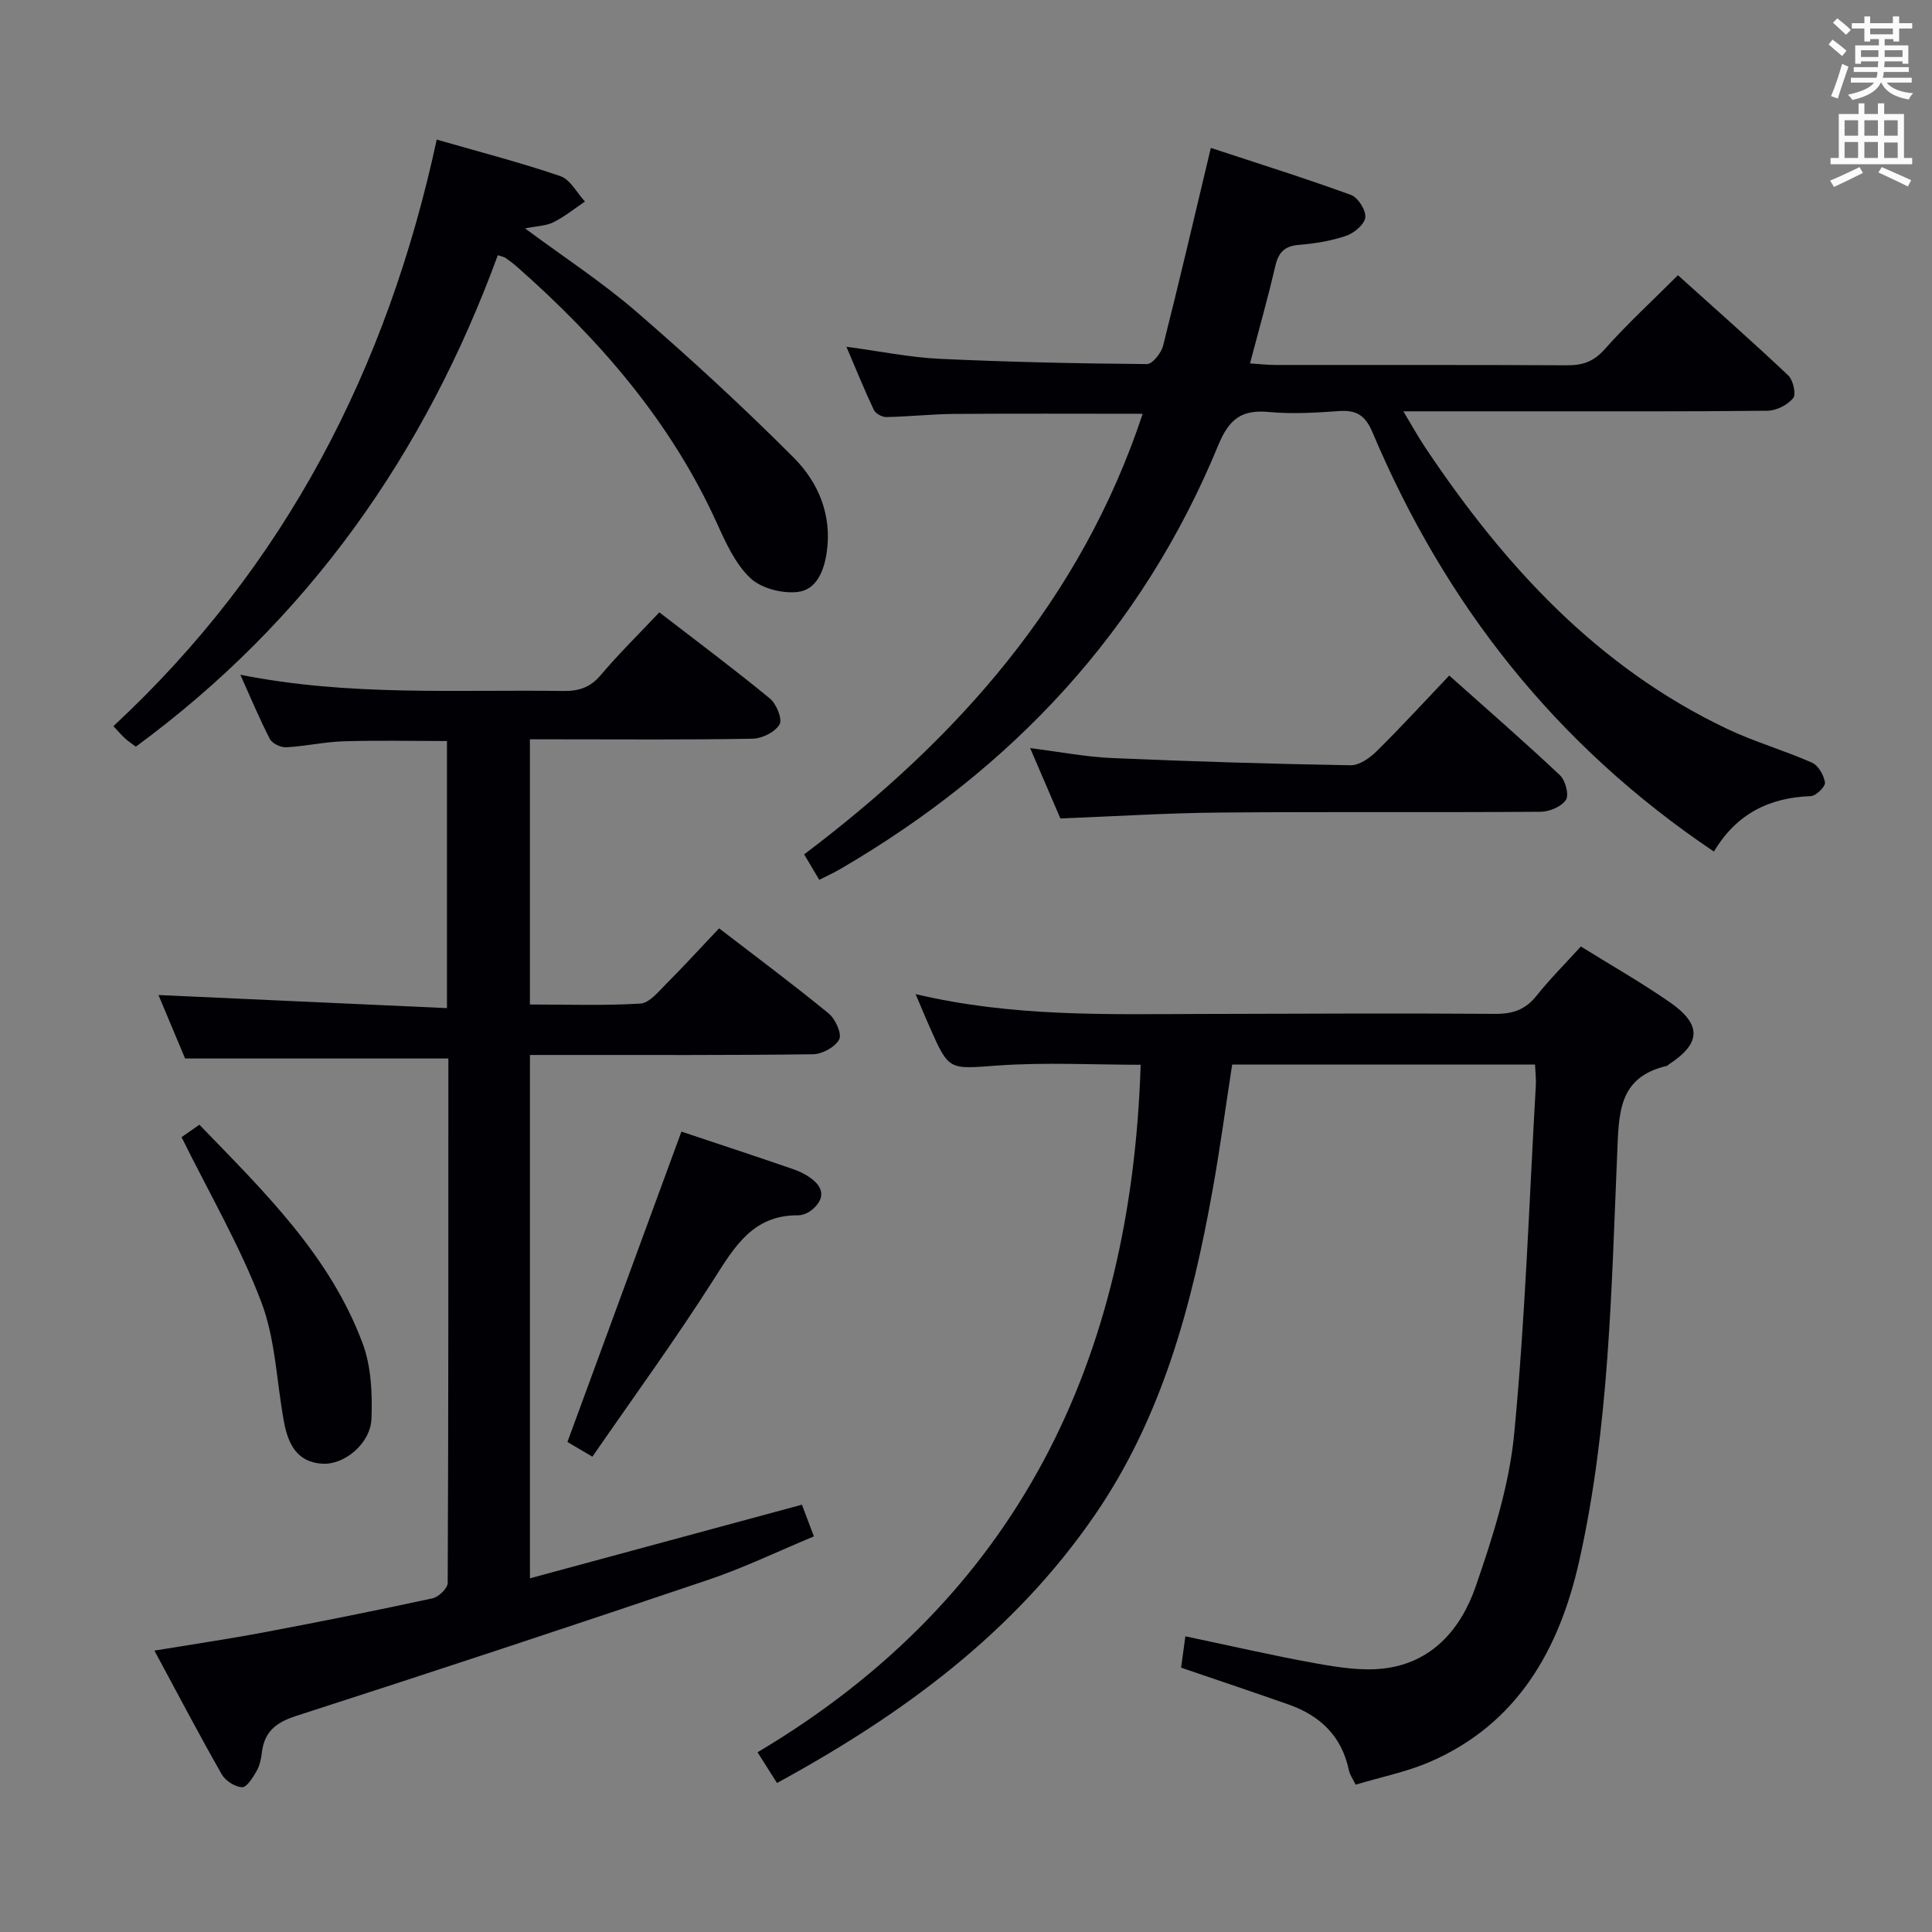<svg enable-background="new 0 0 400 400" viewBox="0 0 400 400" xmlns="http://www.w3.org/2000/svg"><rect x="0" y="0" width="400" height="400" fill="#808080" stroke="none"/><g fill="#010105"><path d="m92.54 208.72c0-19.13 0-37.04 0-55.3-7.23 0-14.33-.16-21.41.06-3.97.12-7.91 1.03-11.88 1.24-1.13.06-2.89-.79-3.38-1.73-2.12-4.08-3.88-8.35-6.11-13.29 22.58 4.5 44.72 3.04 66.8 3.36 3.22.05 5.61-.68 7.79-3.26 3.75-4.44 7.92-8.52 12.16-13.02 7.75 5.98 15.46 11.73 22.88 17.83 1.36 1.11 2.64 4.28 2.01 5.37-.91 1.57-3.59 2.92-5.54 2.96-13.49.25-26.99.13-40.48.13-1.79 0-3.58 0-5.67 0v54.9c7.71 0 15.32.27 22.88-.19 1.87-.12 3.74-2.48 5.34-4.08 3.63-3.63 7.08-7.42 10.95-11.5 7.8 6 15.39 11.64 22.69 17.63 1.39 1.14 2.77 4.2 2.18 5.36-.8 1.58-3.5 3.05-5.41 3.08-17.16.23-34.32.14-51.48.15-2.28 0-4.56 0-7.14 0v108.35c18.95-5.13 37.43-10.13 56.31-15.24.73 1.93 1.47 3.89 2.48 6.56-7.36 3.06-14.37 6.45-21.68 8.93-28.44 9.61-56.94 19.03-85.5 28.24-4.18 1.35-6.6 3.25-7.11 7.58-.16 1.3-.44 2.7-1.08 3.81-.77 1.34-2.02 3.4-3.01 3.37-1.46-.04-3.46-1.33-4.22-2.66-4.68-8.21-9.07-16.58-13.94-25.62 8.05-1.33 15.52-2.43 22.93-3.83 11.57-2.18 23.13-4.5 34.64-6.99 1.27-.27 3.15-2.08 3.15-3.19.17-36.14.14-72.29.14-108.58-18.15 0-36.01 0-54.51 0-1.7-4.04-3.67-8.74-5.51-13.14 19.92.89 39.66 1.79 59.73 2.71z"/><path d="m189.57 205.82c20.1 4.75 39.56 4.16 59 4.11 20.33-.04 40.66-.17 60.98-.02 3.66.03 6.28-.87 8.58-3.76 2.78-3.49 5.96-6.65 9.17-10.19 6.33 3.93 12.55 7.47 18.4 11.53 6.71 4.67 6.5 8.53-.22 12.91-.14.09-.25.26-.4.29-10.1 2.35-9.9 9.85-10.26 18.22-1.21 28.2-1.64 56.56-7.86 84.27-4.09 18.22-12.7 33.7-30.9 41.59-4.82 2.09-10.09 3.13-15.39 4.73-.61-1.26-1.21-2.07-1.39-2.95-1.46-7.07-5.93-11.35-12.52-13.66-7.2-2.53-14.44-4.96-22.23-7.62.27-1.96.55-3.96.89-6.49 9.39 1.97 18.22 4.02 27.13 5.62 4.54.81 9.3 1.56 13.81 1.06 10.08-1.13 16.11-8.18 19.15-16.95 3.56-10.28 6.96-20.95 7.99-31.69 2.3-23.98 3.1-48.1 4.48-72.17.07-1.3-.1-2.62-.17-4.24-20.92 0-41.66 0-62.7 0-1.34 8.63-2.5 17.31-4.05 25.93-4.27 23.85-10.44 47.04-24.42 67.38-16.74 24.35-39.74 41.24-65.77 55.43-1.24-1.95-2.34-3.69-4.03-6.36 54.03-32.09 77.39-81.31 79.32-142.34-9.63 0-19.62-.54-29.52.15-10.14.71-10.11 1.24-14.14-7.9-.88-1.98-1.7-3.97-2.93-6.88z"/><path d="m354.85 176.31c-32.8-22.05-55.66-51.24-70.66-86.73-1.52-3.6-3.32-4.73-6.98-4.47-4.81.34-9.69.64-14.47.19-5.64-.53-8.25 1.4-10.5 6.85-15.77 38.34-42.63 67-78.24 87.76-1.29.75-2.65 1.37-4.38 2.25-1.01-1.7-1.97-3.32-3.13-5.27 31.81-24.01 57.28-52.58 70.09-91.22-13.55 0-26.33-.07-39.11.03-4.65.04-9.3.56-13.95.65-.88.02-2.24-.72-2.6-1.48-1.91-4.02-3.57-8.15-5.68-13.08 7 .94 13.14 2.21 19.32 2.5 14.29.67 28.6.97 42.9 1.09 1.14.01 2.97-2.3 3.35-3.82 3.37-13.33 6.49-26.73 9.88-40.94 9.74 3.21 19.46 6.26 29.02 9.74 1.45.53 3.11 3.15 2.96 4.63-.14 1.43-2.29 3.26-3.93 3.82-3.11 1.06-6.46 1.62-9.75 1.88-3 .23-4.28 1.52-4.95 4.38-1.53 6.6-3.38 13.12-5.24 20.17 2.03.13 3.62.32 5.2.32 20.16.02 40.33-.04 60.49.07 3.22.02 5.5-.79 7.76-3.34 4.62-5.21 9.79-9.95 15.15-15.31 7.7 6.94 15.39 13.71 22.83 20.74 1.02.97 1.69 3.92 1.03 4.71-1.17 1.41-3.47 2.59-5.32 2.61-16.99.19-33.99.11-50.99.12-7.8 0-15.6 0-24.4 0 1.8 2.99 3.11 5.37 4.62 7.62 16.24 24.27 35.51 45.34 62.4 58.12 5.68 2.7 11.82 4.45 17.58 7 1.31.58 2.47 2.6 2.69 4.11.12.83-1.85 2.78-2.93 2.82-8.61.3-15.42 3.67-20.06 11.48z"/><path d="m103.07 52.84c-15.04 41.03-39.22 75.5-74.95 101.75-.73-.55-1.53-1.08-2.24-1.72-.73-.66-1.37-1.43-2.4-2.53 35.58-33.04 56.72-74.04 66.94-121.44 8.79 2.54 17.3 4.73 25.59 7.56 2.06.7 3.42 3.46 5.1 5.27-2.16 1.45-4.21 3.13-6.52 4.28-1.54.77-3.46.79-5.88 1.28 8.08 5.99 16.02 11.17 23.12 17.31 11.17 9.66 22.07 19.69 32.5 30.15 5.1 5.12 7.95 11.85 6.84 19.57-.56 3.89-2.12 7.8-6.03 8.24-3.2.36-7.56-.75-9.81-2.89-3.11-2.95-5.08-7.32-6.91-11.37-9.56-21.05-24.29-38.01-41.43-53.11-.75-.66-1.56-1.25-2.37-1.82-.28-.18-.64-.22-1.55-.53z"/><path d="m300.05 139.86c7.93 7.08 15.57 13.72 22.93 20.65 1.13 1.06 1.91 4.07 1.23 5.1-.93 1.4-3.42 2.44-5.24 2.46-22.15.16-44.29-.03-66.44.16-10.78.09-21.56.78-32.99 1.22-1.87-4.35-3.92-9.13-6.26-14.56 6.23.78 11.6 1.83 17.01 2.06 16.44.71 32.89 1.21 49.33 1.49 1.79.03 3.96-1.49 5.37-2.88 4.97-4.89 9.69-10.05 15.06-15.7z"/><path d="m141.08 234.29c7.34 2.45 15.2 5.03 23.02 7.73 1.54.53 3.11 1.3 4.33 2.35 2.52 2.16 1.85 4.4-.49 6.24-.74.58-1.84 1.02-2.77 1.01-9.24-.05-13.06 6.44-17.37 13.22-7.91 12.44-16.61 24.37-25.15 36.75-2.54-1.49-4.18-2.46-5.17-3.04 7.93-21.61 15.68-42.69 23.6-64.26z"/><path d="m37.59 235.44c.74-.52 2.06-1.44 3.69-2.58 13.33 13.79 27.01 27.04 33.8 45.28 1.78 4.78 2.03 10.39 1.83 15.58-.19 5.13-5.58 9.57-10.1 9.33-5.38-.28-7.18-4.17-8.02-8.69-1.54-8.29-1.74-17.07-4.7-24.81-4.38-11.54-10.68-22.34-16.5-34.11z"/></g><path d="m378.6 9.2.8-1c.9.7 1.9 1.4 2.9 2.3l-.9 1.1c-1.1-.9-2-1.7-2.8-2.4zm.5 10.7c.9-2.1 1.6-4.3 2.3-6.7.4.2.8.4 1.3.6-.7 2.1-1.5 4.3-2.2 6.6zm.4-15.2.9-.9c1 .8 2 1.6 2.8 2.4l-1 1c-1-.9-1.9-1.8-2.7-2.5zm12.5-1.3h1.2v1.4h2.7v1.1h-2.7v2.7h-1.2v-.5h-1.8v1.3h4.9v3.8h-1.2v-.5h-3.7c0 .4-.1.9-.1 1.2h5.1v1h-5.2c0 .5-.1.9-.2 1.2h6v1h-5.2c1.1 1.3 2.9 2 5.5 2.2-.4.4-.7.8-.9 1.3-2.9-.5-4.8-1.6-5.7-3.5h-.1c-.8 1.7-2.7 2.9-5.9 3.6-.2-.4-.6-.8-.9-1.1 2.8-.6 4.6-1.4 5.4-2.5h-4.8v-1h5.3c.1-.3.2-.7.2-1.2h-4.9v-1h5c0-.4 0-.8.1-1.2h-3.6v.5h-1.2v-3.8h4.9v-1.3h-1.8v.5h-1.2v-2.7h-2.6v-1.1h2.6v-1.4h1.2v1.4h4.7v-1.4zm-6.7 8.4h3.6c0-.4 0-.9 0-1.4h-3.6zm1.9-4.7h4.7v-1.2h-4.7zm6.7 3.3h-3.7v1.4h3.7z" fill="#fafbfa"/><path d="m384.7 21.4h1.3v2.2h2.8v-2.2h1.3v2.2h4.1v9.1h1.7v1.3h-16.9v-1.3h1.7v-9.1h4.1v-2.2zm.3 13.2.7 1.2c-1.8.9-3.8 1.9-6 2.9-.2-.4-.5-.8-.8-1.3 2.4-1 4.4-2 6.1-2.8zm-3.1-6.5h2.8v-3.2h-2.8zm0 4.6h2.8v-3.3h-2.8zm4.1-4.6h2.8v-3.2h-2.8zm0 4.6h2.8v-3.3h-2.8zm3.6 1.9c2.1.9 4.1 1.8 6.1 2.7l-.7 1.3c-2.2-1.1-4.2-2-6.1-2.9zm3.3-9.7h-2.8v3.2h2.8zm-2.8 7.8h2.8v-3.2h-2.8z" fill="#fafbfa"/></svg>
